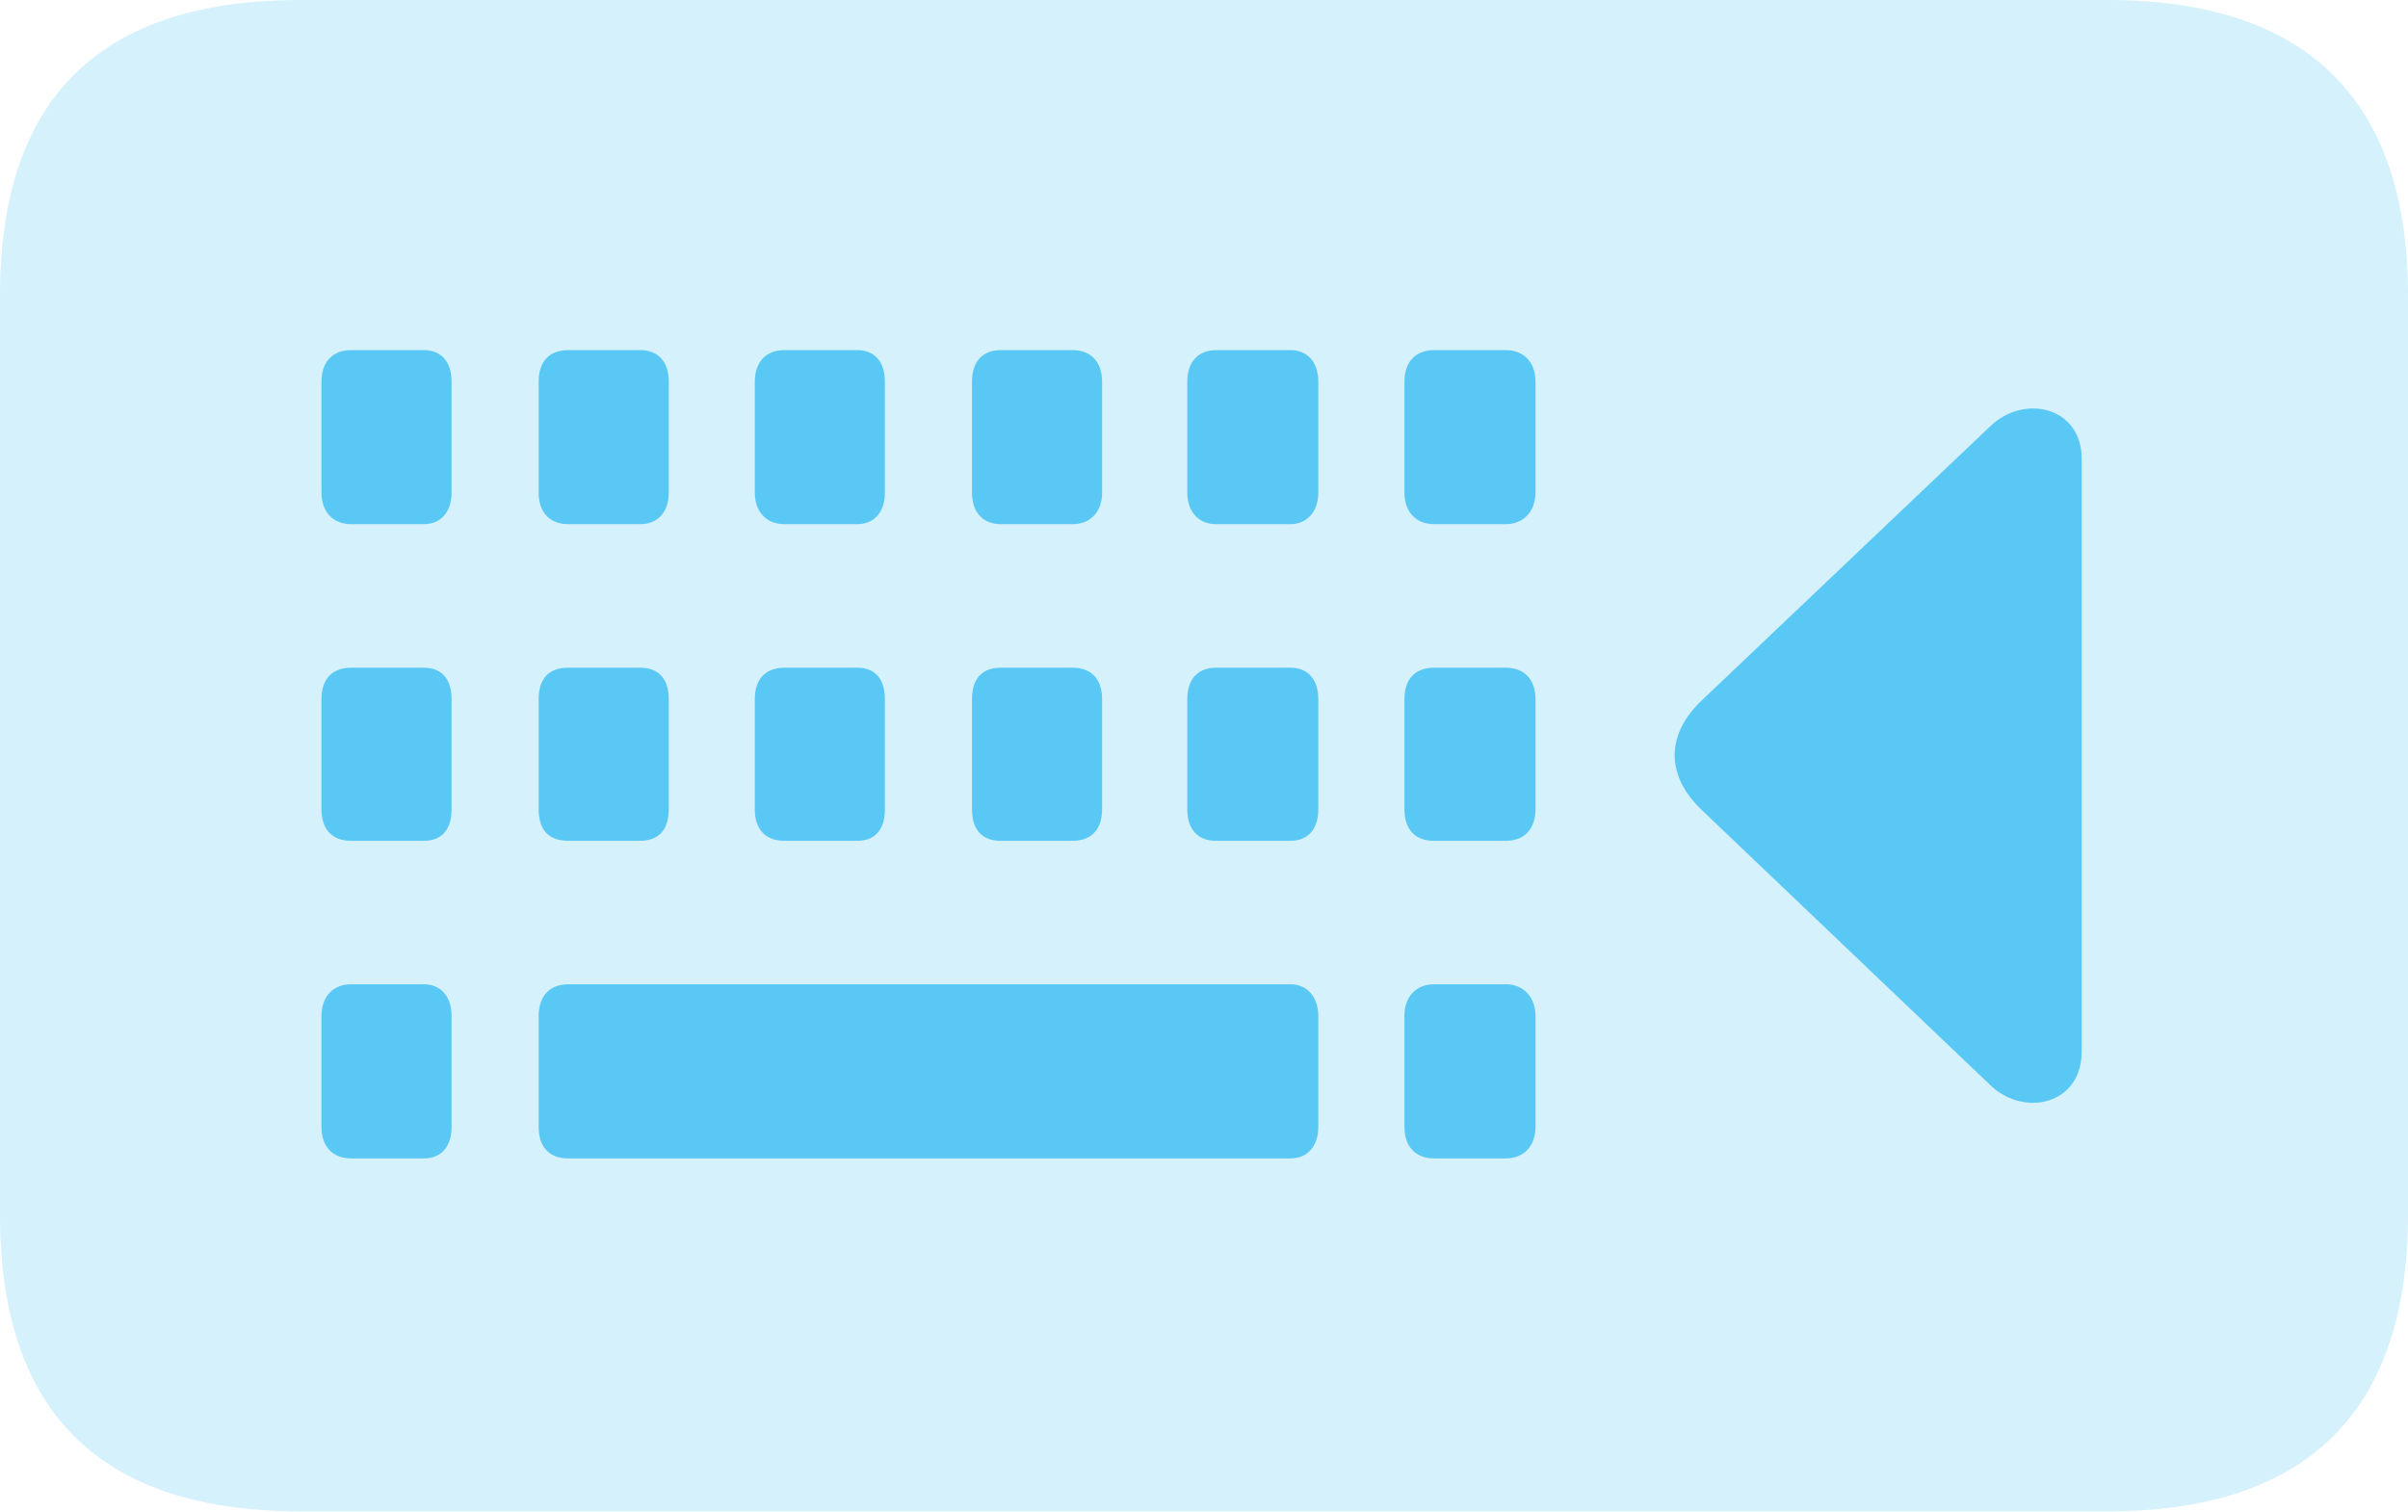<?xml version="1.0" encoding="UTF-8"?>
<!--Generator: Apple Native CoreSVG 175.5-->
<!DOCTYPE svg
PUBLIC "-//W3C//DTD SVG 1.1//EN"
       "http://www.w3.org/Graphics/SVG/1.1/DTD/svg11.dtd">
<svg version="1.1" xmlns="http://www.w3.org/2000/svg" xmlns:xlink="http://www.w3.org/1999/xlink" width="30.725" height="19.299">
 <g>
  <rect height="19.299" opacity="0" width="30.725" x="0" y="0"/>
  <path d="M3.833 19.287L26.892 19.287C29.431 19.287 30.725 18.018 30.725 15.503L30.725 3.772C30.725 1.27 29.431 0 26.892 0L3.833 0C1.27 0 0 1.257 0 3.772L0 15.503C0 18.018 1.27 19.287 3.833 19.287Z" fill="#5ac8f5" fill-opacity="0.25"/>
  <path d="M4.48 6.689C4.248 6.689 4.102 6.531 4.102 6.287L4.102 4.871C4.102 4.614 4.248 4.468 4.48 4.468L5.408 4.468C5.627 4.468 5.762 4.614 5.762 4.871L5.762 6.287C5.762 6.531 5.627 6.689 5.408 6.689ZM7.251 6.689C7.007 6.689 6.873 6.531 6.873 6.287L6.873 4.871C6.873 4.614 7.007 4.468 7.251 4.468L8.166 4.468C8.398 4.468 8.533 4.614 8.533 4.871L8.533 6.287C8.533 6.531 8.398 6.689 8.166 6.689ZM10.01 6.689C9.778 6.689 9.631 6.531 9.631 6.287L9.631 4.871C9.631 4.614 9.778 4.468 10.01 4.468L10.938 4.468C11.157 4.468 11.291 4.614 11.291 4.871L11.291 6.287C11.291 6.531 11.157 6.689 10.938 6.689ZM12.769 6.689C12.537 6.689 12.402 6.531 12.402 6.287L12.402 4.871C12.402 4.614 12.537 4.468 12.769 4.468L13.684 4.468C13.916 4.468 14.062 4.614 14.062 4.871L14.062 6.287C14.062 6.531 13.916 6.689 13.684 6.689ZM15.515 6.689C15.295 6.689 15.149 6.531 15.149 6.287L15.149 4.871C15.149 4.614 15.295 4.468 15.515 4.468L16.467 4.468C16.675 4.468 16.821 4.614 16.821 4.871L16.821 6.287C16.821 6.531 16.675 6.689 16.467 6.689ZM18.298 6.689C18.066 6.689 17.92 6.531 17.92 6.287L17.92 4.871C17.92 4.614 18.066 4.468 18.298 4.468L19.214 4.468C19.434 4.468 19.592 4.614 19.592 4.871L19.592 6.287C19.592 6.531 19.434 6.689 19.214 6.689ZM4.48 10.73C4.248 10.73 4.102 10.596 4.102 10.327L4.102 8.923C4.102 8.655 4.248 8.521 4.48 8.521L5.408 8.521C5.627 8.521 5.762 8.655 5.762 8.923L5.762 10.327C5.762 10.596 5.627 10.73 5.408 10.73ZM7.251 10.73C7.007 10.73 6.873 10.596 6.873 10.327L6.873 8.923C6.873 8.655 7.007 8.521 7.251 8.521L8.166 8.521C8.398 8.521 8.533 8.655 8.533 8.923L8.533 10.327C8.533 10.596 8.398 10.73 8.166 10.73ZM10.01 10.73C9.778 10.73 9.631 10.596 9.631 10.327L9.631 8.923C9.631 8.655 9.778 8.521 10.01 8.521L10.938 8.521C11.157 8.521 11.291 8.655 11.291 8.923L11.291 10.327C11.291 10.596 11.157 10.73 10.938 10.73ZM12.769 10.73C12.537 10.73 12.402 10.596 12.402 10.327L12.402 8.923C12.402 8.655 12.537 8.521 12.769 8.521L13.684 8.521C13.916 8.521 14.062 8.655 14.062 8.923L14.062 10.327C14.062 10.596 13.916 10.73 13.684 10.73ZM15.515 10.73C15.295 10.73 15.149 10.596 15.149 10.327L15.149 8.923C15.149 8.655 15.295 8.521 15.515 8.521L16.467 8.521C16.675 8.521 16.821 8.655 16.821 8.923L16.821 10.327C16.821 10.596 16.675 10.73 16.467 10.73ZM18.298 10.73C18.066 10.73 17.92 10.596 17.92 10.327L17.92 8.923C17.92 8.655 18.066 8.521 18.298 8.521L19.214 8.521C19.434 8.521 19.592 8.655 19.592 8.923L19.592 10.327C19.592 10.596 19.434 10.73 19.214 10.73ZM4.48 14.783C4.248 14.783 4.102 14.636 4.102 14.38L4.102 12.964C4.102 12.72 4.248 12.561 4.48 12.561L5.408 12.561C5.627 12.561 5.762 12.72 5.762 12.964L5.762 14.38C5.762 14.636 5.627 14.783 5.408 14.783ZM7.251 14.783C7.007 14.783 6.873 14.636 6.873 14.38L6.873 12.964C6.873 12.72 7.007 12.561 7.251 12.561L16.467 12.561C16.675 12.561 16.821 12.72 16.821 12.964L16.821 14.38C16.821 14.636 16.675 14.783 16.467 14.783ZM18.298 14.783C18.066 14.783 17.92 14.636 17.92 14.38L17.92 12.964C17.92 12.72 18.066 12.561 18.298 12.561L19.214 12.561C19.434 12.561 19.592 12.72 19.592 12.964L19.592 14.38C19.592 14.636 19.434 14.783 19.214 14.783ZM21.716 8.936L25.403 5.432C25.83 5.029 26.562 5.188 26.562 5.859L26.562 13.415C26.562 14.099 25.83 14.258 25.403 13.855L21.716 10.339C21.252 9.9 21.252 9.375 21.716 8.936Z" fill="#5ac8f5"/>
 </g>
</svg>
